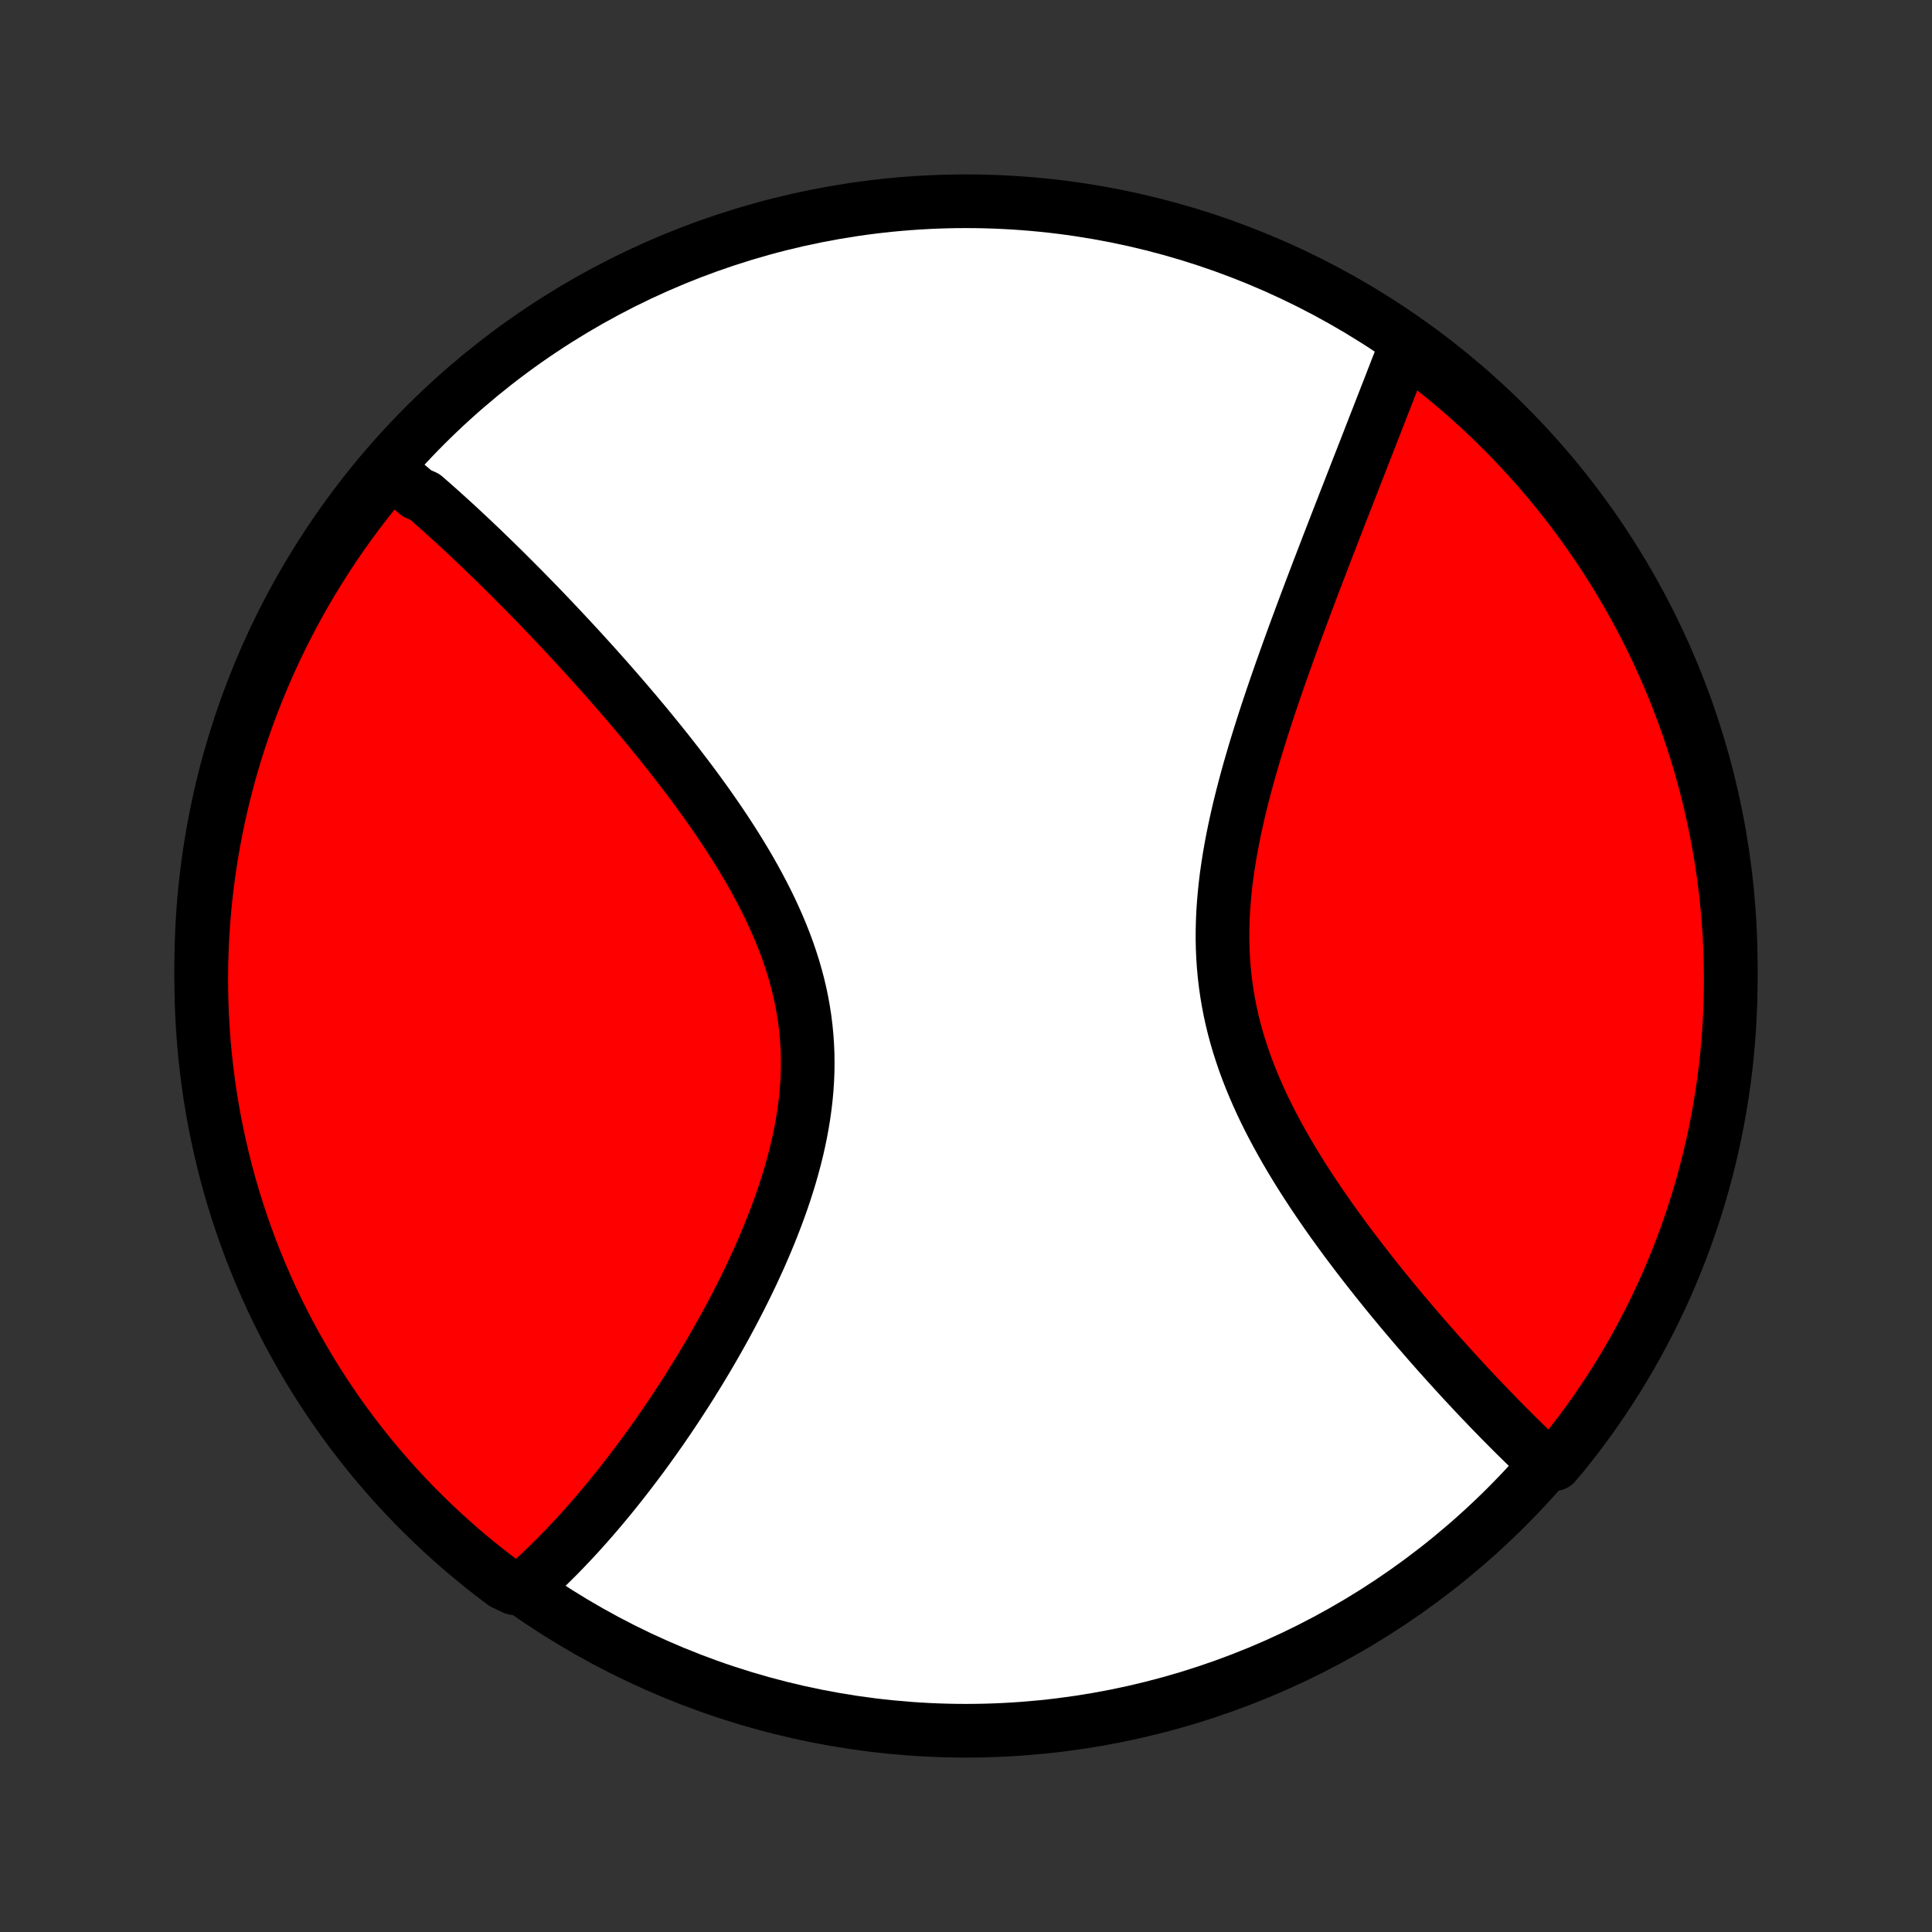 <?xml version="1.0" encoding="utf-8" standalone="no"?>
<!DOCTYPE svg PUBLIC "-//W3C//DTD SVG 1.1//EN"
  "http://www.w3.org/Graphics/SVG/1.1/DTD/svg11.dtd">
<!-- Created with matplotlib (http://matplotlib.org/) -->
<svg height="72pt" version="1.1" viewBox="0 0 72 72" width="72pt" xmlns="http://www.w3.org/2000/svg" xmlns:xlink="http://www.w3.org/1999/xlink">
 <rect x="0" y="0" width="72" height="72" fill="#333333" stroke="none"/>
 <defs>
  <style type="text/css">
*{stroke-linecap:butt;stroke-linejoin:round;}
  </style>
 </defs>
 <g id="figure_1">
  <g id="patch_1">
   <path d="
M0 72
L72 72
L72 0
L0 0
z
" style="fill:none;"/>
  </g>
  <g id="axes_1">
   <g id="PatchCollection_1">
    <defs>
     <path d="
M36 -7.5
C43.558 -7.5 50.808 -10.503 56.153 -15.848
C61.497 -21.192 64.5 -28.442 64.5 -36
C64.5 -43.558 61.497 -50.808 56.153 -56.153
C50.808 -61.497 43.558 -64.5 36 -64.5
C28.442 -64.5 21.192 -61.497 15.848 -56.153
C10.503 -50.808 7.5 -43.558 7.5 -36
C7.5 -28.442 10.503 -21.192 15.848 -15.848
C21.192 -10.503 28.442 -7.5 36 -7.5
z
" id="C0_0_a811fe30f3"/>
     <path d="
M14.515 -54.462
L14.66 -54.345
L14.806 -54.226
L14.952 -54.106
L15.098 -53.985
L15.244 -53.862
L15.39 -53.738
L15.536 -53.613
L15.83 -53.486
L15.977 -53.358
L16.124 -53.229
L16.272 -53.098
L16.42 -52.966
L16.569 -52.832
L16.718 -52.697
L16.868 -52.561
L17.018 -52.423
L17.169 -52.284
L17.32 -52.143
L17.471 -52.001
L17.624 -51.858
L17.777 -51.712
L17.931 -51.566
L18.085 -51.417
L18.24 -51.267
L18.396 -51.116
L18.553 -50.962
L18.711 -50.808
L18.869 -50.651
L19.028 -50.492
L19.188 -50.332
L19.349 -50.17
L19.511 -50.007
L19.674 -49.841
L19.838 -49.673
L20.003 -49.504
L20.169 -49.332
L20.336 -49.158
L20.503 -48.983
L20.672 -48.805
L20.842 -48.625
L21.013 -48.443
L21.185 -48.258
L21.358 -48.072
L21.533 -47.883
L21.708 -47.692
L21.884 -47.498
L22.062 -47.302
L22.24 -47.104
L22.419 -46.903
L22.6 -46.7
L22.781 -46.494
L22.964 -46.285
L23.147 -46.074
L23.331 -45.86
L23.516 -45.643
L23.702 -45.424
L23.888 -45.202
L24.076 -44.977
L24.263 -44.749
L24.451 -44.519
L24.64 -44.285
L24.829 -44.049
L25.018 -43.81
L25.207 -43.568
L25.396 -43.322
L25.585 -43.074
L25.774 -42.823
L25.962 -42.569
L26.149 -42.312
L26.336 -42.053
L26.521 -41.789
L26.705 -41.524
L26.888 -41.255
L27.069 -40.983
L27.247 -40.708
L27.424 -40.431
L27.597 -40.15
L27.768 -39.867
L27.936 -39.581
L28.099 -39.292
L28.259 -39
L28.415 -38.706
L28.566 -38.409
L28.712 -38.11
L28.852 -37.808
L28.987 -37.504
L29.116 -37.197
L29.238 -36.888
L29.353 -36.578
L29.461 -36.264
L29.561 -35.95
L29.653 -35.633
L29.738 -35.314
L29.814 -34.994
L29.881 -34.673
L29.939 -34.35
L29.989 -34.026
L30.029 -33.7
L30.061 -33.374
L30.083 -33.048
L30.097 -32.721
L30.101 -32.393
L30.097 -32.065
L30.084 -31.737
L30.062 -31.409
L30.032 -31.082
L29.994 -30.755
L29.948 -30.429
L29.895 -30.103
L29.835 -29.779
L29.768 -29.456
L29.695 -29.134
L29.615 -28.814
L29.529 -28.495
L29.439 -28.178
L29.343 -27.863
L29.242 -27.551
L29.137 -27.24
L29.027 -26.932
L28.914 -26.627
L28.797 -26.324
L28.677 -26.023
L28.554 -25.726
L28.428 -25.431
L28.3 -25.139
L28.169 -24.851
L28.037 -24.565
L27.902 -24.282
L27.766 -24.003
L27.628 -23.727
L27.489 -23.453
L27.349 -23.184
L27.208 -22.917
L27.066 -22.654
L26.923 -22.394
L26.779 -22.137
L26.635 -21.884
L26.491 -21.634
L26.346 -21.387
L26.2 -21.143
L26.055 -20.903
L25.909 -20.666
L25.764 -20.432
L25.618 -20.201
L25.472 -19.974
L25.327 -19.75
L25.181 -19.528
L25.036 -19.31
L24.891 -19.095
L24.746 -18.883
L24.601 -18.673
L24.456 -18.467
L24.312 -18.264
L24.168 -18.063
L24.024 -17.865
L23.881 -17.67
L23.737 -17.478
L23.594 -17.289
L23.451 -17.102
L23.309 -16.918
L23.167 -16.736
L23.025 -16.557
L22.883 -16.38
L22.742 -16.206
L22.6 -16.034
L22.459 -15.865
L22.319 -15.698
L22.178 -15.533
L22.037 -15.371
L21.897 -15.211
L21.756 -15.053
L21.616 -14.897
L21.476 -14.744
L21.336 -14.593
L21.195 -14.444
L21.055 -14.296
L20.915 -14.151
L20.775 -14.008
L20.634 -13.868
L20.494 -13.729
L20.353 -13.592
L20.212 -13.457
L20.071 -13.324
L19.929 -13.193
L19.787 -13.064
L19.645 -12.937
L19.169 -12.812
L18.771 -13
L18.377 -13.298
L17.989 -13.602
L17.606 -13.913
L17.229 -14.23
L16.858 -14.555
L16.492 -14.886
L16.132 -15.223
L15.779 -15.567
L15.431 -15.916
L15.09 -16.272
L14.755 -16.634
L14.427 -17.002
L14.105 -17.376
L13.79 -17.755
L13.482 -18.14
L13.18 -18.53
L12.886 -18.926
L12.598 -19.327
L12.318 -19.733
L12.045 -20.144
L11.779 -20.56
L11.521 -20.98
L11.27 -21.405
L11.026 -21.834
L10.79 -22.268
L10.562 -22.706
L10.342 -23.148
L10.129 -23.594
L9.924 -24.044
L9.728 -24.497
L9.539 -24.954
L9.358 -25.414
L9.186 -25.878
L9.021 -26.344
L8.865 -26.814
L8.717 -27.286
L8.577 -27.761
L8.446 -28.238
L8.323 -28.718
L8.209 -29.2
L8.103 -29.684
L8.005 -30.17
L7.916 -30.658
L7.836 -31.147
L7.764 -31.638
L7.701 -32.13
L7.646 -32.623
L7.6 -33.118
L7.563 -33.613
L7.534 -34.109
L7.514 -34.606
L7.503 -35.103
L7.5 -35.6
L7.506 -36.097
L7.521 -36.595
L7.544 -37.092
L7.576 -37.589
L7.617 -38.085
L7.666 -38.581
L7.724 -39.076
L7.791 -39.57
L7.866 -40.063
L7.95 -40.555
L8.042 -41.045
L8.143 -41.534
L8.253 -42.021
L8.37 -42.506
L8.496 -42.989
L8.631 -43.47
L8.774 -43.949
L8.925 -44.426
L9.085 -44.9
L9.252 -45.371
L9.428 -45.839
L9.612 -46.304
L9.804 -46.767
L10.004 -47.225
L10.212 -47.681
L10.427 -48.133
L10.651 -48.581
L10.882 -49.026
L11.121 -49.466
L11.367 -49.902
L11.621 -50.334
L11.882 -50.762
L12.151 -51.185
L12.427 -51.604
L12.71 -52.018
L13 -52.427
L13.298 -52.831
L13.602 -53.229
L13.913 -53.623
z
" id="C0_1_f2c1b90249"/>
     <path d="
M52.43 -59.216
L52.362 -59.04
L52.293 -58.862
L52.223 -58.684
L52.154 -58.504
L52.083 -58.323
L52.012 -58.141
L51.941 -57.957
L51.869 -57.772
L51.797 -57.586
L51.724 -57.398
L51.65 -57.21
L51.576 -57.019
L51.501 -56.828
L51.426 -56.634
L51.35 -56.439
L51.273 -56.243
L51.196 -56.045
L51.118 -55.845
L51.04 -55.644
L50.961 -55.441
L50.881 -55.236
L50.8 -55.03
L50.719 -54.821
L50.636 -54.611
L50.554 -54.399
L50.47 -54.184
L50.386 -53.968
L50.301 -53.75
L50.215 -53.529
L50.128 -53.307
L50.041 -53.082
L49.952 -52.855
L49.863 -52.626
L49.773 -52.395
L49.683 -52.161
L49.592 -51.925
L49.499 -51.687
L49.407 -51.446
L49.313 -51.202
L49.219 -50.956
L49.123 -50.708
L49.028 -50.457
L48.931 -50.203
L48.834 -49.947
L48.736 -49.687
L48.638 -49.426
L48.539 -49.161
L48.44 -48.894
L48.34 -48.624
L48.239 -48.351
L48.139 -48.076
L48.038 -47.797
L47.937 -47.516
L47.836 -47.232
L47.734 -46.946
L47.633 -46.656
L47.532 -46.364
L47.431 -46.069
L47.331 -45.772
L47.231 -45.471
L47.132 -45.168
L47.034 -44.863
L46.937 -44.555
L46.841 -44.244
L46.746 -43.931
L46.654 -43.616
L46.562 -43.298
L46.473 -42.979
L46.387 -42.657
L46.303 -42.333
L46.221 -42.007
L46.143 -41.68
L46.069 -41.351
L45.998 -41.02
L45.931 -40.688
L45.869 -40.355
L45.811 -40.021
L45.759 -39.686
L45.711 -39.35
L45.67 -39.013
L45.635 -38.676
L45.606 -38.339
L45.583 -38.002
L45.568 -37.665
L45.56 -37.328
L45.559 -36.992
L45.566 -36.656
L45.581 -36.321
L45.604 -35.987
L45.635 -35.654
L45.674 -35.322
L45.721 -34.992
L45.777 -34.663
L45.84 -34.336
L45.911 -34.011
L45.99 -33.688
L46.077 -33.366
L46.171 -33.047
L46.273 -32.731
L46.38 -32.416
L46.495 -32.105
L46.616 -31.795
L46.743 -31.489
L46.875 -31.185
L47.012 -30.884
L47.154 -30.586
L47.301 -30.29
L47.452 -29.998
L47.607 -29.709
L47.765 -29.422
L47.926 -29.139
L48.09 -28.859
L48.257 -28.582
L48.426 -28.308
L48.597 -28.038
L48.769 -27.771
L48.943 -27.506
L49.118 -27.246
L49.294 -26.988
L49.471 -26.734
L49.649 -26.482
L49.827 -26.235
L50.005 -25.99
L50.183 -25.748
L50.362 -25.51
L50.54 -25.275
L50.717 -25.043
L50.895 -24.814
L51.072 -24.588
L51.248 -24.365
L51.423 -24.146
L51.598 -23.929
L51.772 -23.715
L51.945 -23.505
L52.117 -23.297
L52.288 -23.092
L52.459 -22.89
L52.628 -22.691
L52.796 -22.494
L52.963 -22.301
L53.129 -22.11
L53.293 -21.921
L53.457 -21.736
L53.619 -21.552
L53.781 -21.372
L53.941 -21.194
L54.1 -21.018
L54.258 -20.845
L54.414 -20.674
L54.57 -20.505
L54.724 -20.339
L54.878 -20.175
L55.03 -20.013
L55.181 -19.853
L55.332 -19.696
L55.481 -19.54
L55.629 -19.387
L55.776 -19.236
L55.922 -19.086
L56.067 -18.939
L56.212 -18.794
L56.355 -18.65
L56.498 -18.508
L56.639 -18.369
L56.78 -18.231
L56.92 -18.095
L57.059 -17.96
L57.198 -17.828
L57.336 -17.697
L57.473 -17.567
L57.941 -17.44
L58.255 -17.811
L58.562 -18.197
L58.863 -18.588
L59.156 -18.984
L59.443 -19.386
L59.722 -19.792
L59.994 -20.204
L60.259 -20.62
L60.516 -21.041
L60.766 -21.467
L61.008 -21.897
L61.243 -22.332
L61.47 -22.77
L61.69 -23.213
L61.901 -23.659
L62.105 -24.109
L62.3 -24.563
L62.488 -25.021
L62.667 -25.481
L62.839 -25.945
L63.002 -26.412
L63.157 -26.882
L63.304 -27.355
L63.442 -27.83
L63.572 -28.308
L63.694 -28.788
L63.807 -29.27
L63.912 -29.754
L64.008 -30.241
L64.096 -30.729
L64.175 -31.218
L64.246 -31.709
L64.308 -32.202
L64.361 -32.695
L64.406 -33.19
L64.442 -33.685
L64.469 -34.181
L64.488 -34.678
L64.498 -35.175
L64.499 -35.672
L64.492 -36.17
L64.476 -36.667
L64.452 -37.164
L64.418 -37.661
L64.376 -38.157
L64.326 -38.653
L64.266 -39.148
L64.198 -39.642
L64.122 -40.134
L64.037 -40.626
L63.944 -41.116
L63.841 -41.605
L63.731 -42.091
L63.612 -42.576
L63.484 -43.059
L63.349 -43.54
L63.205 -44.019
L63.052 -44.495
L62.892 -44.968
L62.723 -45.439
L62.546 -45.907
L62.361 -46.372
L62.168 -46.833
L61.967 -47.292
L61.758 -47.747
L61.541 -48.198
L61.316 -48.646
L61.084 -49.09
L60.844 -49.529
L60.596 -49.965
L60.341 -50.397
L60.079 -50.824
L59.809 -51.246
L59.532 -51.664
L59.248 -52.077
L58.957 -52.486
L58.659 -52.889
L58.353 -53.287
L58.041 -53.68
L57.723 -54.067
L57.398 -54.449
L57.066 -54.825
L56.727 -55.196
L56.383 -55.561
L56.032 -55.919
L55.675 -56.272
L55.312 -56.619
L54.944 -56.959
L54.569 -57.293
L54.189 -57.62
L53.803 -57.941
L53.412 -58.255
L53.016 -58.562
z
" id="C0_2_ce7682c759"/>
    </defs>
    <g clip-path="url(#p1bffca34e9)">
     <use style="fill:#ffffff;stroke:#000000;stroke-width:2.0;" x="0.0" xlink:href="#C0_0_a811fe30f3" y="72.0"/>
    </g>
    <g clip-path="url(#p1bffca34e9)">
     <use style="fill:#ff0000;stroke:#000000;stroke-width:2.0;" x="0.0" xlink:href="#C0_1_f2c1b90249" y="72.0"/>
    </g>
    <g clip-path="url(#p1bffca34e9)">
     <use style="fill:#ff0000;stroke:#000000;stroke-width:2.0;" x="0.0" xlink:href="#C0_2_ce7682c759" y="72.0"/>
    </g>
   </g>
  </g>
 </g>
 <defs>
  <clipPath id="p1bffca34e9">
   <rect height="72.0" width="72.0" x="0.0" y="0.0"/>
  </clipPath>
 </defs>
</svg>
